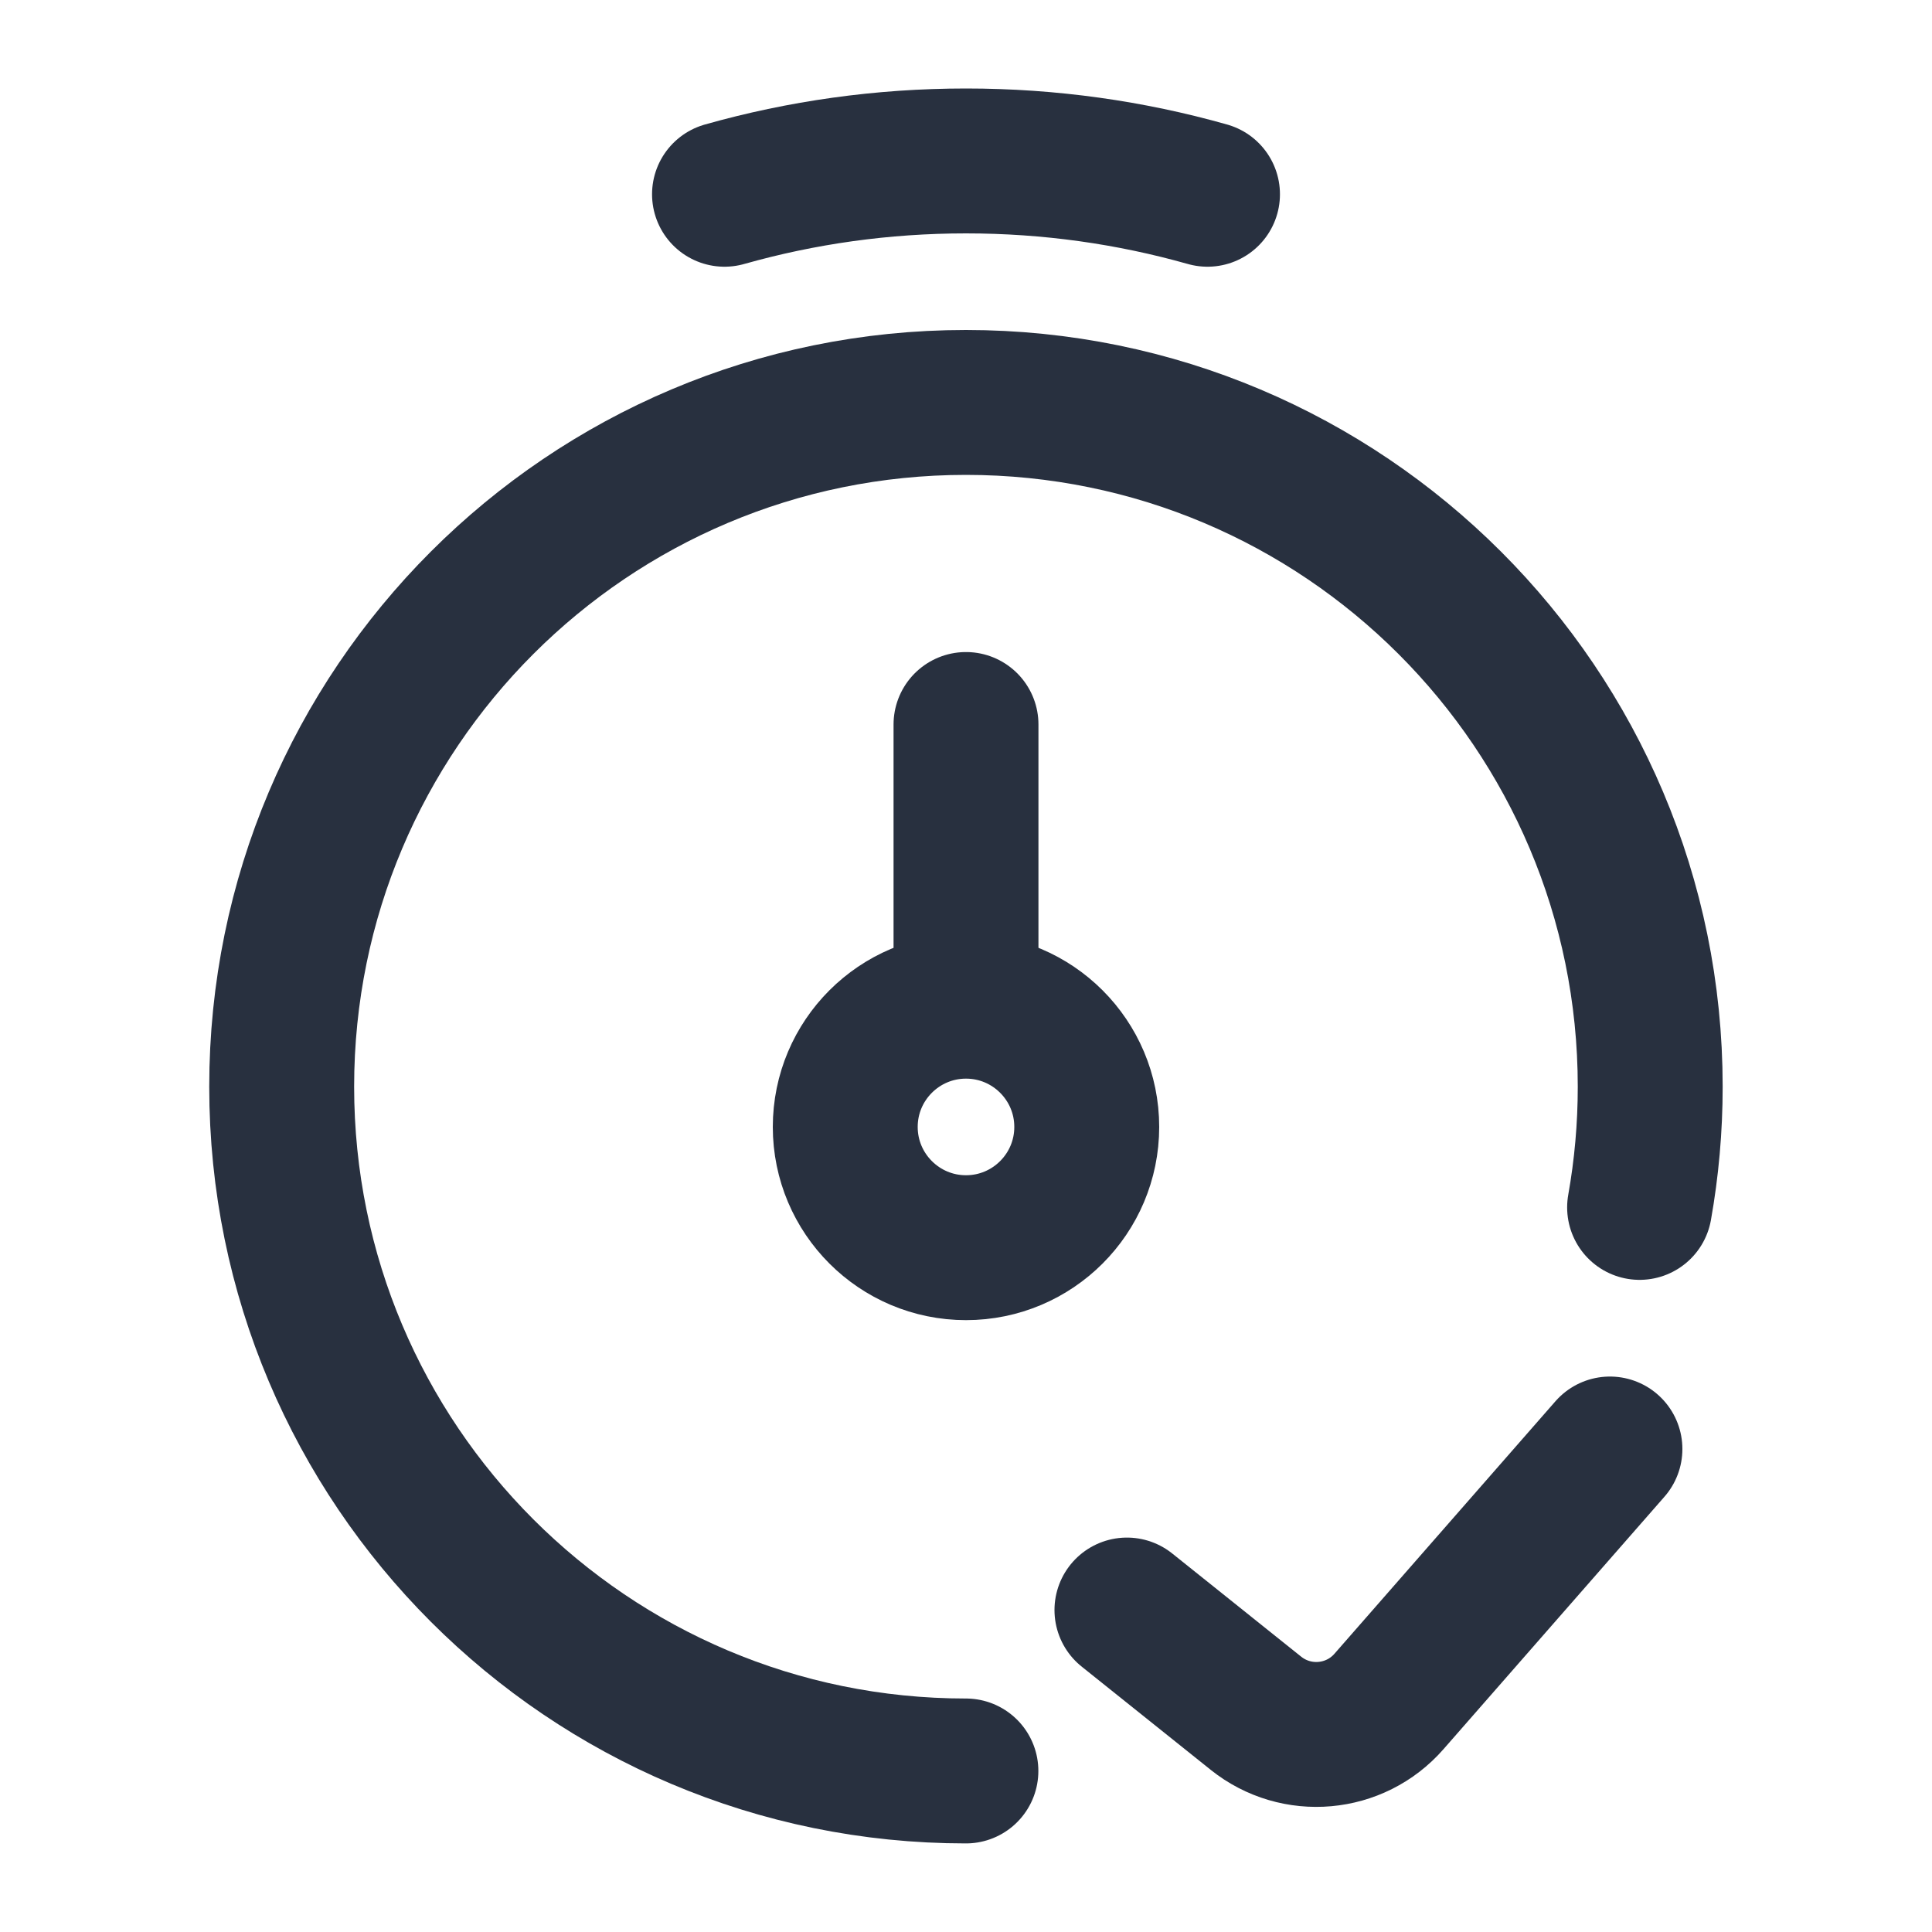 <svg width="20" height="20" viewBox="0 0 20 20" fill="none" xmlns="http://www.w3.org/2000/svg">
<path d="M9.999 18.333C6.087 18.333 2.916 15.161 2.916 11.249C2.916 7.337 6.087 4.166 9.999 4.166C13.911 4.166 17.083 7.337 17.083 11.249C17.083 11.676 17.045 12.094 16.973 12.499" stroke="#28303F" stroke-width="1.5" stroke-linecap="round"/>
<path d="M12.5 2.011C11.705 1.786 10.867 1.666 10 1.666C9.133 1.666 8.295 1.786 7.5 2.011" stroke="#28303F" stroke-width="1.5" stroke-linecap="round"/>
<path d="M11.666 16.667L13.002 17.736C13.42 18.07 14.027 18.016 14.379 17.613L16.666 15" stroke="#28303F" stroke-width="1.5" stroke-linecap="round" stroke-linejoin="round"/>
<path d="M11.25 11.666C11.25 12.356 10.69 12.916 10 12.916C9.31 12.916 8.75 12.356 8.75 11.666C8.75 10.976 9.31 10.416 10 10.416C10.69 10.416 11.25 10.976 11.25 11.666Z" stroke="#28303F" stroke-width="1.5"/>
<path d="M10 10V7.5" stroke="#28303F" stroke-width="1.5" stroke-linecap="round" stroke-linejoin="round"/>
</svg>

